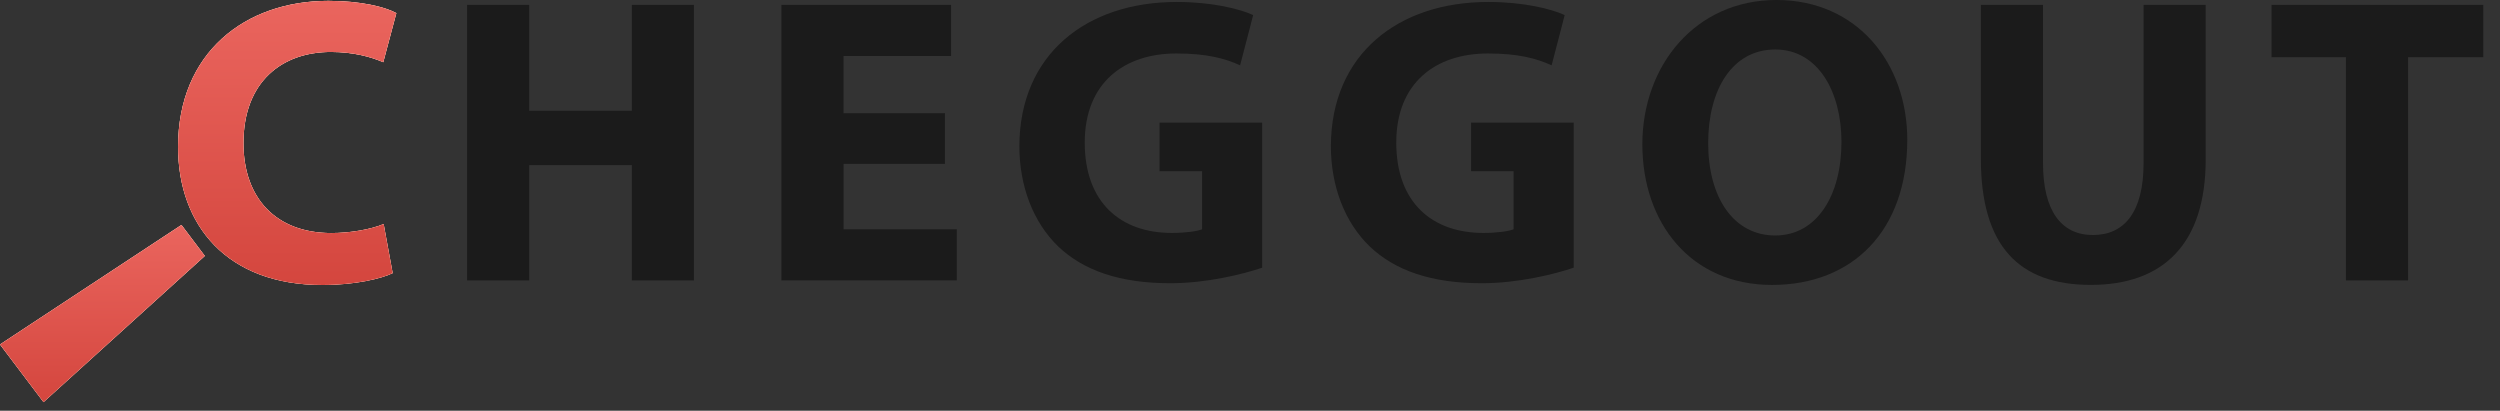 <svg width="140" height="23" viewBox="0 0 140 23" fill="none" xmlns="http://www.w3.org/2000/svg">
<rect x="0" y="0" width="140" height="23" fill="#333333" stroke="none"/>
<path d="M21.989 15.296C21.372 15.594 19.906 15.96 18.052 15.96C12.717 15.96 9.971 12.618 9.971 8.223C9.971 2.957 13.725 0.049 18.395 0.049C20.204 0.049 21.578 0.392 22.195 0.736L21.463 3.483C20.776 3.185 19.792 2.91 18.533 2.91C15.786 2.91 13.634 4.581 13.634 8.015C13.634 11.105 15.465 13.051 18.555 13.051C19.631 13.051 20.776 12.845 21.485 12.547L21.989 15.294V15.296Z" fill="#FF7F50"/>
<path d="M21.989 15.296C21.372 15.594 19.906 15.96 18.052 15.96C12.717 15.96 9.971 12.618 9.971 8.223C9.971 2.957 13.725 0.049 18.395 0.049C20.204 0.049 21.578 0.392 22.195 0.736L21.463 3.483C20.776 3.185 19.792 2.91 18.533 2.91C15.786 2.91 13.634 4.581 13.634 8.015C13.634 11.105 15.465 13.051 18.555 13.051C19.631 13.051 20.776 12.845 21.485 12.547L21.989 15.294V15.296Z" fill="white"/>
<path d="M21.989 15.296C21.372 15.594 19.906 15.96 18.052 15.96C12.717 15.96 9.971 12.618 9.971 8.223C9.971 2.957 13.725 0.049 18.395 0.049C20.204 0.049 21.578 0.392 22.195 0.736L21.463 3.483C20.776 3.185 19.792 2.91 18.533 2.91C15.786 2.91 13.634 4.581 13.634 8.015C13.634 11.105 15.465 13.051 18.555 13.051C19.631 13.051 20.776 12.845 21.485 12.547L21.989 15.294V15.296Z" fill="url(#paint0_linear_340_3765)"/>
<path d="M29.636 0.273V6.203H35.382V0.273H38.861V15.703H35.382V9.247H29.636V15.703H26.157V0.273H29.636Z" fill="#1B1B1B"/>
<path d="M52.918 9.178H47.24V12.84H53.581V15.702H43.76V0.273H53.26V3.135H47.239V6.34H52.917V9.179L52.918 9.178Z" fill="#1B1B1B"/>
<path d="M70.682 14.991C69.606 15.357 67.569 15.861 65.531 15.861C62.715 15.861 60.678 15.151 59.259 13.801C57.862 12.45 57.084 10.435 57.084 8.169C57.107 3.04 60.838 0.11 65.897 0.11C67.889 0.11 69.423 0.499 70.178 0.843L69.446 3.659C68.599 3.27 67.568 2.995 65.875 2.995C62.968 2.995 60.746 4.62 60.746 7.985C60.746 11.351 62.761 13.044 65.622 13.044C66.4 13.044 67.042 12.952 67.316 12.839V9.588H64.935V6.864H70.681V14.991H70.682Z" fill="#1B1B1B"/>
<path d="M88.127 14.991C87.051 15.357 85.014 15.861 82.976 15.861C80.16 15.861 78.123 15.151 76.704 13.801C75.307 12.45 74.529 10.435 74.529 8.169C74.552 3.04 78.283 0.11 83.342 0.11C85.334 0.11 86.868 0.499 87.623 0.843L86.891 3.659C86.043 3.27 85.013 2.995 83.32 2.995C80.412 2.995 78.191 4.62 78.191 7.985C78.191 11.351 80.205 13.044 83.067 13.044C83.845 13.044 84.487 12.952 84.761 12.839V9.588H82.38V6.864H88.126V14.991H88.127Z" fill="#1B1B1B"/>
<path d="M106.807 7.83C106.807 12.911 103.762 15.956 99.23 15.956C94.697 15.956 91.972 12.5 91.972 8.081C91.972 3.662 94.949 0 99.482 0C104.016 0 106.808 3.549 106.808 7.83H106.807ZM95.658 8.013C95.658 11.057 97.078 13.187 99.413 13.187C101.748 13.187 103.122 10.944 103.122 7.944C103.122 5.151 101.817 2.771 99.413 2.771C97.008 2.771 95.658 5.015 95.658 8.013Z" fill="#1B1B1B"/>
<path d="M114.408 0.273V9.132C114.408 11.811 115.438 13.161 117.201 13.161C118.964 13.161 120.04 11.879 120.04 9.132V0.273H123.519V8.927C123.519 13.689 121.116 15.954 117.086 15.954C113.057 15.954 110.929 13.78 110.929 8.881V0.273H114.408Z" fill="#1B1B1B"/>
<path d="M131.372 3.203H127.206V0.273H139.064V3.203H134.851V15.703H131.372V3.203Z" fill="#1B1B1B"/>
<path d="M11.469 14.332L10.161 12.598L0 19.29L2.437 22.518L11.469 14.332Z" fill="#FF7F50"/>
<path d="M11.469 14.332L10.161 12.598L0 19.29L2.437 22.518L11.469 14.332Z" fill="white"/>
<path d="M11.469 14.332L10.161 12.598L0 19.29L2.437 22.518L11.469 14.332Z" fill="url(#paint1_linear_340_3765)"/>
<defs>
<linearGradient id="paint0_linear_340_3765" x1="17.978" y1="0.049" x2="17.978" y2="15.96" gradientUnits="userSpaceOnUse">
<stop stop-color="#EA655E"/>
<stop offset="1" stop-color="#D4463E"/>
</linearGradient>
<linearGradient id="paint1_linear_340_3765" x1="7.512" y1="12.598" x2="7.512" y2="22.518" gradientUnits="userSpaceOnUse">
<stop stop-color="#EA655E"/>
<stop offset="1" stop-color="#D4463E"/>
</linearGradient>
</defs>
</svg>

